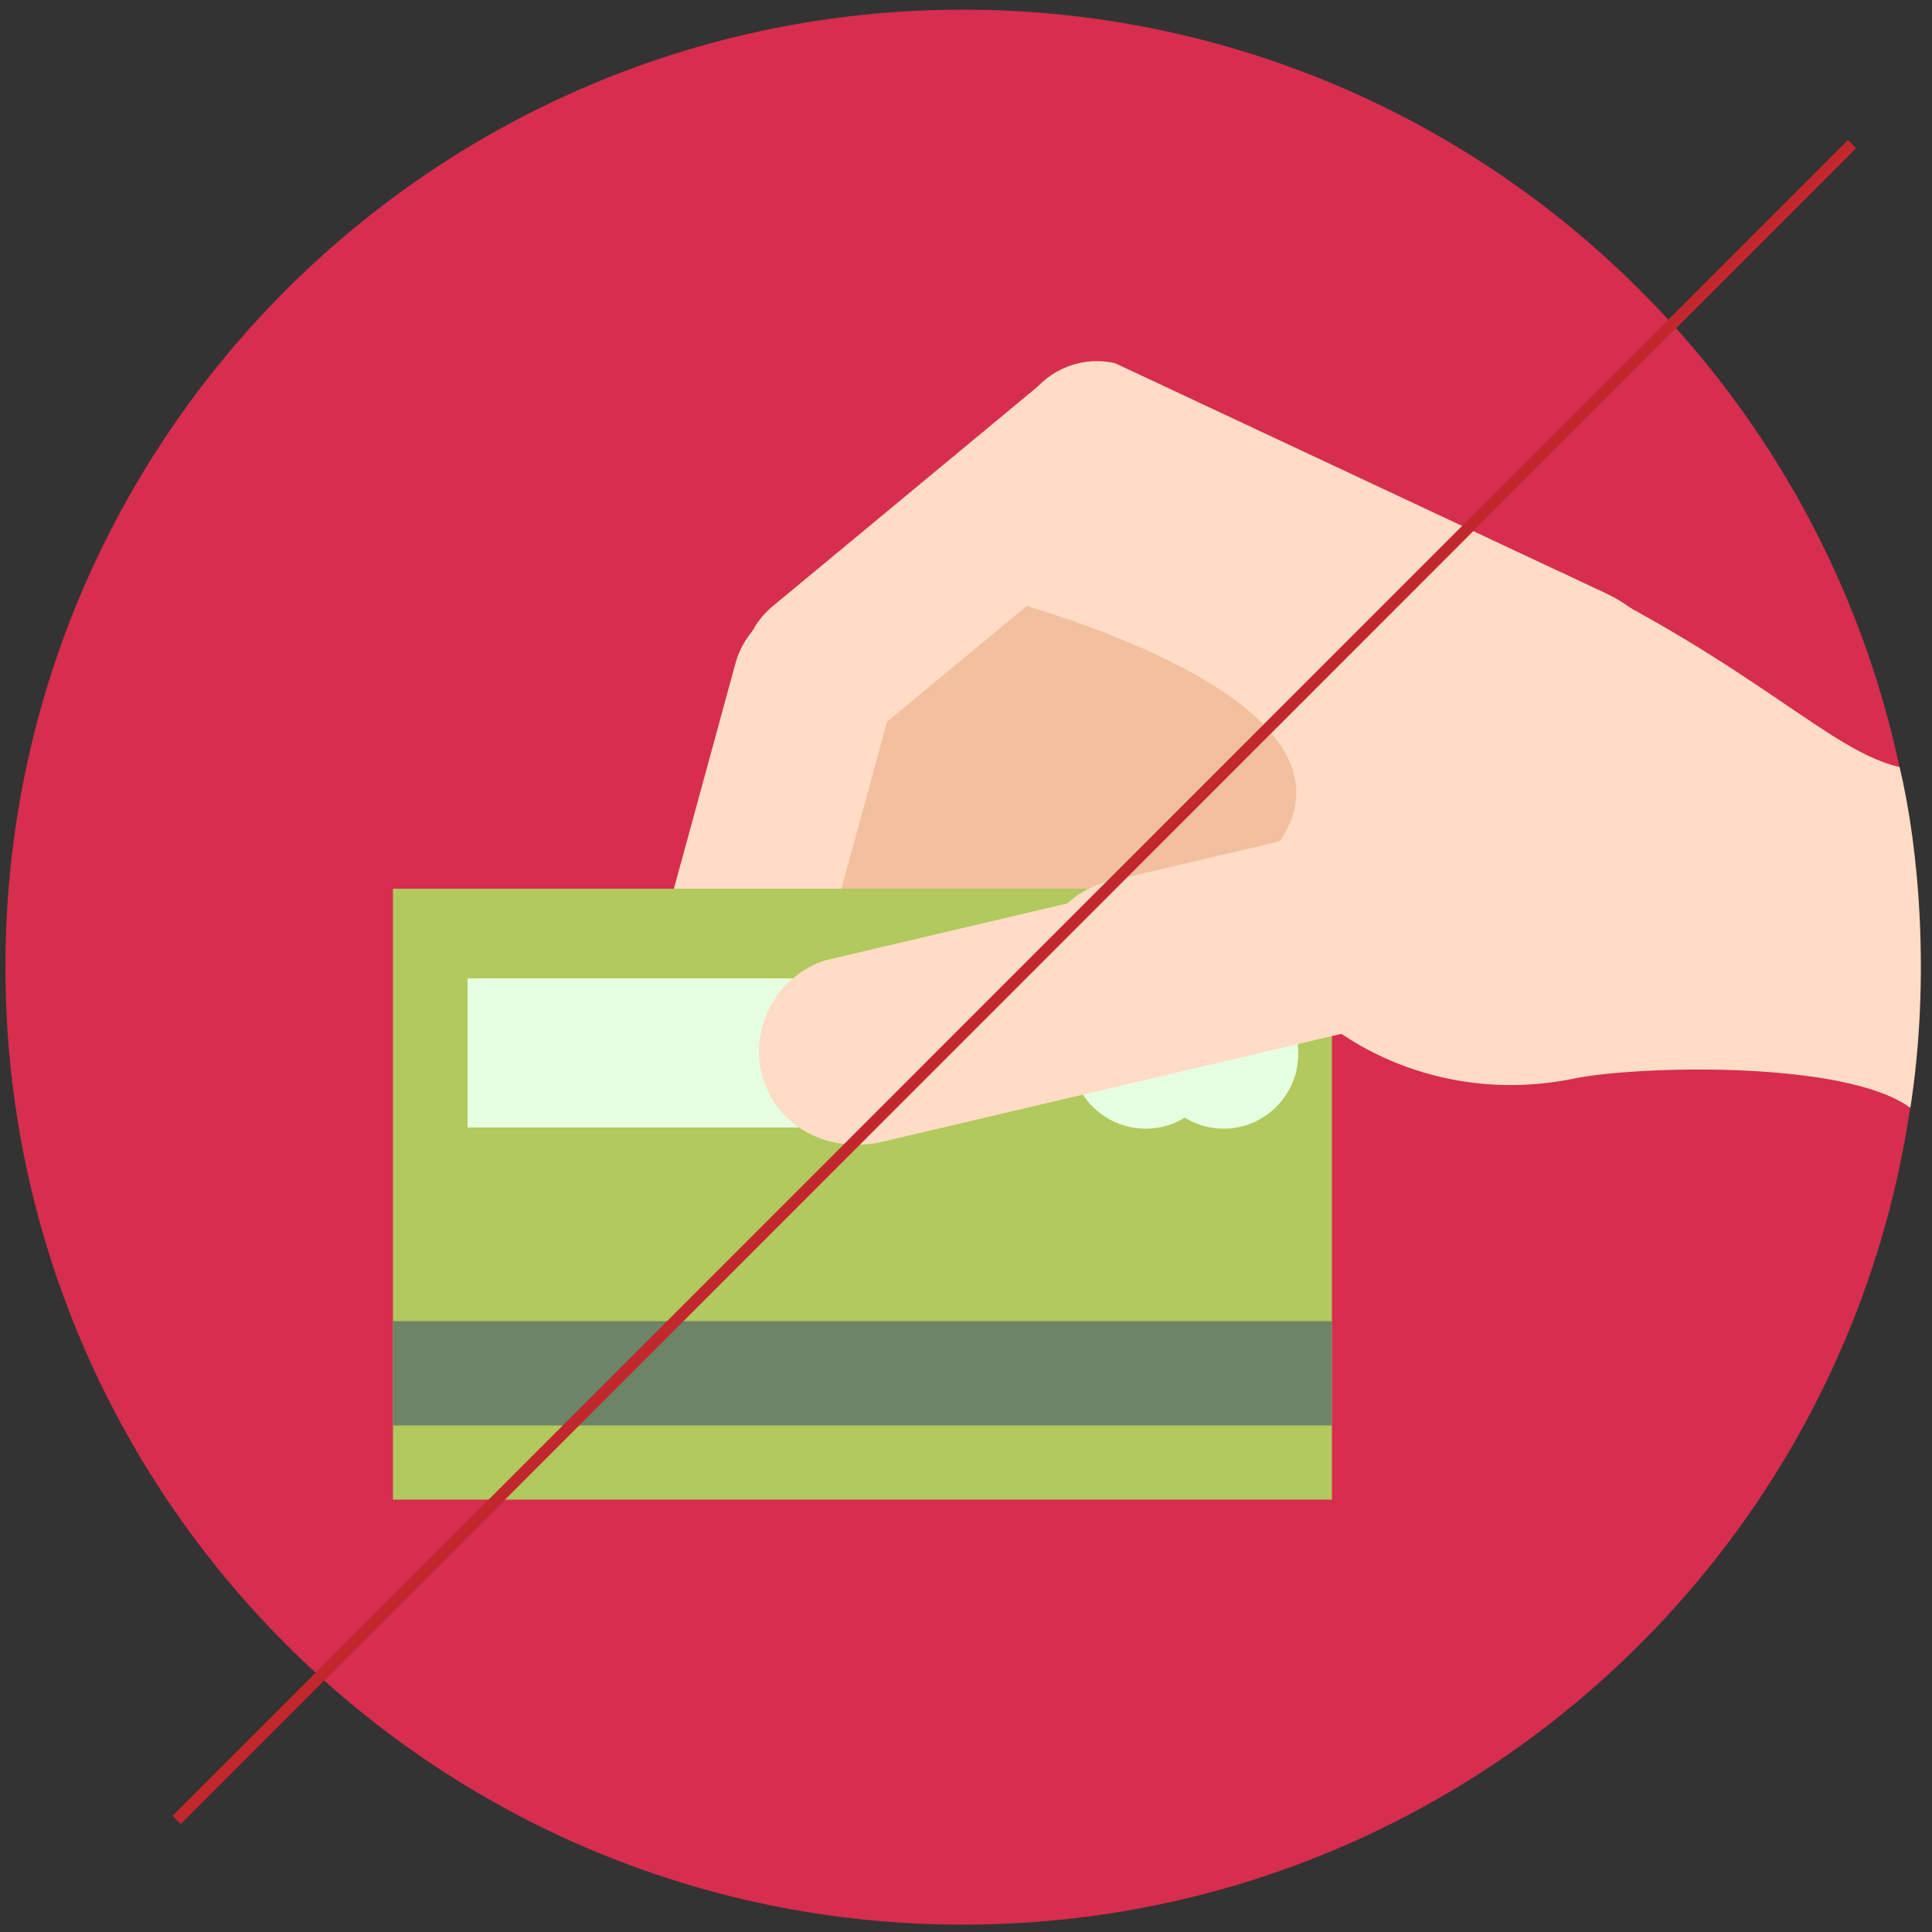 <?xml version="1.0" encoding="utf-8"?>
<!-- Generator: Adobe Illustrator 21.0.1, SVG Export Plug-In . SVG Version: 6.00 Build 0)  -->
<svg version="1.1" id="Layer_1" xmlns="http://www.w3.org/2000/svg" xmlns:xlink="http://www.w3.org/1999/xlink" x="0px" y="0px"
	 viewBox="0 0 500 500" style="enable-background:new 0 0 500 500;" xml:space="preserve">
<rect x="0" y="0" width="500" height="500" fill="#333333" stroke="none"/>
<style type="text/css">
	.st0{fill:#D72D4E;}
	.st1{fill:#F2BF96;}
	.st2{fill:#F2C09E;}
	.st3{fill:#FFDCC5;}
	.st4{fill:#B1C95D;}
	.st5{fill:#E7FFE1;}
	.st6{fill:#6D8467;}
	.st7{fill:#FFFFFF;stroke:#C1272D;stroke-width:3;stroke-miterlimit:10;}
</style>
<g id="_x31_6">
	<g>
		<path class="st0" d="M249.2,2.5c136.9,0,247.8,111,247.8,247.8c0,136.9-111,247.8-247.8,247.8c-136.9,0-247.8-111-247.8-247.8
			C1.4,113.4,112.4,2.5,249.2,2.5z"/>
	</g>
	<path class="st1" d="M230.3,318.8L230.3,318.8c-11.4-1.5-19.9-12.1-18.1-23.4l17.4-108.3c1.8-11.3,12-19.6,23.4-18.1l0,0
		c11.4,1.5,19.6,12,18.1,23.4l-17.4,108.3C251.9,312,241.8,320.2,230.3,318.8z"/>
	<path class="st1" d="M275.6,307.9L275.6,307.9c-11.5,0.4-21.6-8.7-21.6-20.2L253.9,178c0-11.5,8.7-21.2,20.2-21.6l0,0
		c11.5-0.4,21.2,8.7,21.6,20.2l0.1,109.7C295.8,297.8,287.1,307.5,275.6,307.9z"/>
	<polygon class="st2" points="409.3,172.9 284.7,119.3 206.7,195.2 205.1,265.8 378.7,238.4 	"/>
	<path class="st2" d="M322.6,293.2L322.6,293.2c-11,3.5-23.2-2.6-26.3-13.6L266.4,174c-3.1-11.1,2.6-22.8,13.6-26.3l0,0
		c11-3.5,22.8,2.6,26.3,13.6l29.9,105.5C339.4,278,333.6,289.7,322.6,293.2z"/>
	<path class="st3" d="M404.4,148.3c50.4,24.4,69.4,46.2,87.2,50.2c5,20.7,8,54.7,2.8,88.2c-17.1-12.5-71.3-10.8-86.9-7.6
		c-43,8.9-77.1-19-79.1-35.4C326.4,227.3,368.1,172.6,404.4,148.3z"/>
	<path class="st3" d="M431.1,178.7L431.1,178.7c-2.6,11.2-14.8,20.4-25.2,15.6L279,134.8c-10.4-4.9-18.2-14-15.6-25.2l0,0
		c2.6-11.2,14-18.2,25.2-15.6l126.9,59.5C426,158.4,433.7,167.5,431.1,178.7z"/>
	<path class="st3" d="M196.4,186.1L196.4,186.1c-7-9.1-5.1-22.2,3.8-29.4l69.5-57.6c8.8-7.3,22.3-5.3,29.4,3.8l0,0
		c7,9.1,5.3,22.3-3.8,29.4l-69.5,57.6C216.9,197.2,203.4,195.2,196.4,186.1z"/>
	<path class="st3" d="M176.9,302.8L176.9,302.8c-11.2-2.7-18.5-14.1-15.5-25.2l28.9-105.8c3-11.1,14-18.2,25.2-15.5l0,0
		c11.2,2.7,18.1,14,15.5,25.2l-28.9,105.8C199.1,298.4,188.1,305.4,176.9,302.8z"/>
	<path class="st3" d="M265.6,156.8c18.9,5.7,95.7,30.7,61,66.6c-34.7,35.9,89.4,0.2,89.4,0.2l-34-74.4
		C382.1,149.2,276.2,93.8,265.6,156.8z"/>
	<g>
		<rect x="101.7" y="230" class="st4" width="243" height="158.1"/>
		<rect x="121" y="253.2" class="st5" width="123.4" height="38.6"/>
		<path class="st5" d="M316.7,253.3c10.7,0,19.3,8.7,19.3,19.4c0,10.7-8.7,19.4-19.3,19.4s-19.4-8.7-19.4-19.4
			C297.4,261.9,306,253.3,316.7,253.3z"/>
		<path class="st5" d="M296.5,253.3c10.7,0,19.4,8.7,19.4,19.4c0,10.7-8.7,19.4-19.4,19.4c-10.7,0-19.4-8.7-19.4-19.4
			C277.1,261.9,285.8,253.3,296.5,253.3z"/>
		<rect x="101.7" y="341.9" class="st6" width="243" height="27"/>
	</g>
	<path class="st3" d="M363.2,236.8L363.2,236.8c4,12.9-3,27.7-16.2,30.8l-118.7,27.9c-13.1,3.1-26.8-3.3-30.8-16.2l0,0
		c-4-12.9,3.3-26.7,16.2-30.8l118.7-27.9C345.6,217.5,359.2,223.8,363.2,236.8z"/>
	<path class="st3" d="M434.9,216.8L434.9,216.8c4,12.9-3,27.7-16.2,30.8L300,275.5c-13.1,3.1-26.8-3.3-30.8-16.2l0,0
		c-4-12.9,3.3-26.7,16.2-30.8l118.7-27.9C417.3,197.5,430.9,203.8,434.9,216.8z"/>
</g>
<line class="st7" x1="479.3" y1="37.3" x2="45.7" y2="471"/>
</svg>
